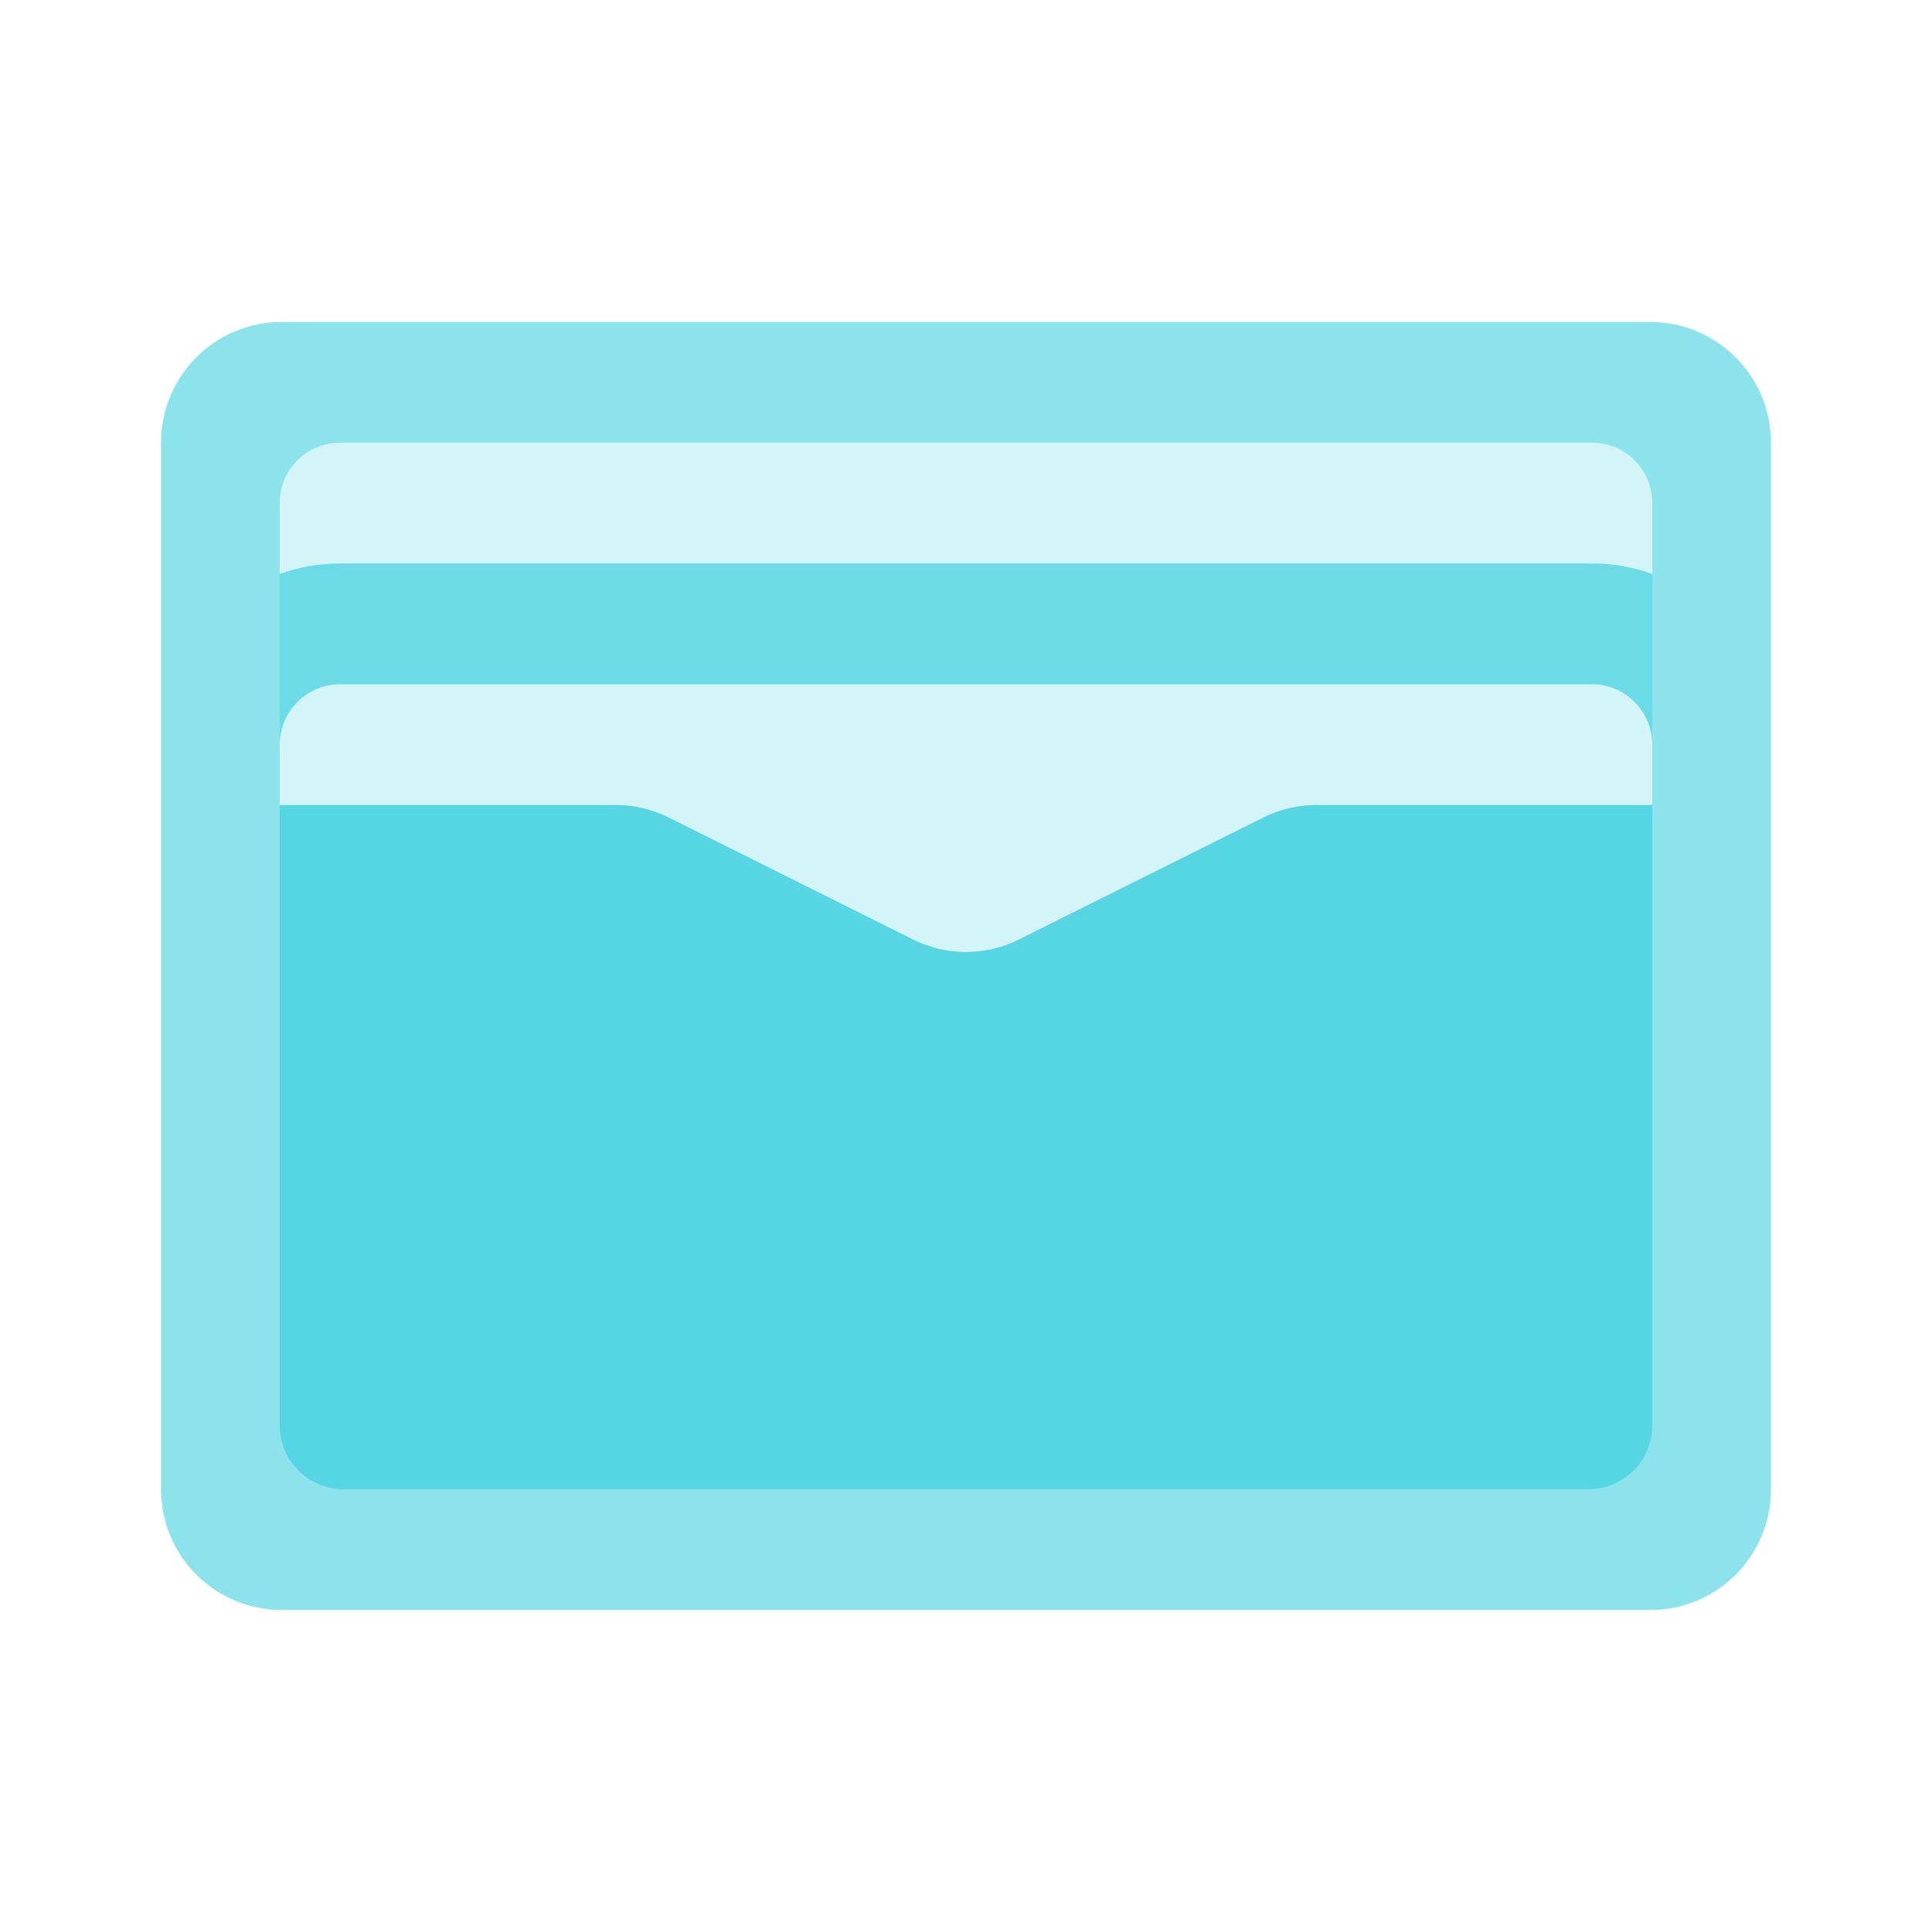 <svg width="32" height="32" viewBox="0 0 32 32" fill="none" xmlns="http://www.w3.org/2000/svg">
<path opacity="0.52" d="M27.333 5.333H4.667C3.56 5.333 2.667 6.227 2.667 7.333V24.667C2.667 25.773 3.56 26.667 4.667 26.667H27.333C28.44 26.667 29.333 25.773 29.333 24.667V7.333C29.333 6.227 28.44 5.333 27.333 5.333ZM27.367 13.333H21.807C21.493 13.333 21.187 13.407 20.913 13.547L16.893 15.553C16.333 15.84 15.667 15.84 15.107 15.553L11.087 13.547C10.813 13.407 10.507 13.333 10.193 13.333H4.633V12.333C4.633 11.787 5.08 11.333 5.633 11.333H26.367C26.92 11.333 27.367 11.787 27.367 12.333V13.333ZM27.367 9.507C27.053 9.393 26.72 9.333 26.367 9.333H5.633C5.28 9.333 4.947 9.393 4.633 9.507V8.333C4.633 7.78 5.08 7.333 5.633 7.333H26.367C26.92 7.333 27.367 7.78 27.367 8.333V9.507Z" fill="#25CBDB"/>
<path opacity="0.32" d="M27.367 9.507V12.333C27.367 11.787 26.92 11.333 26.367 11.333H5.633C5.08 11.333 4.633 11.787 4.633 12.333V9.507C4.947 9.393 5.28 9.333 5.633 9.333H26.367C26.72 9.333 27.053 9.393 27.367 9.507Z" fill="#25CBDB"/>
<path opacity="0.52" d="M27.367 13.333V23.607C27.367 24.193 26.893 24.667 26.307 24.667H5.693C5.107 24.667 4.633 24.193 4.633 23.607V13.333H10.193C10.507 13.333 10.813 13.407 11.087 13.547L15.107 15.553C15.667 15.84 16.333 15.84 16.893 15.553L20.913 13.547C21.187 13.407 21.493 13.333 21.807 13.333H27.367Z" fill="#25CBDB"/>
<g opacity="0.2">
<path d="M26.367 11.333H5.633C5.08 11.333 4.633 11.787 4.633 12.333V13.333H10.193C10.507 13.333 10.813 13.407 11.087 13.547L15.107 15.553C15.667 15.84 16.333 15.84 16.893 15.553L20.913 13.547C21.187 13.407 21.493 13.333 21.807 13.333H27.367V12.333C27.367 11.787 26.92 11.333 26.367 11.333Z" fill="#25CBDB"/>
<path d="M26.367 7.333H5.633C5.08 7.333 4.633 7.78 4.633 8.333V9.507C4.947 9.393 5.28 9.333 5.633 9.333H26.367C26.72 9.333 27.053 9.393 27.367 9.507V8.333C27.367 7.78 26.92 7.333 26.367 7.333Z" fill="#25CBDB"/>
</g>
</svg>
